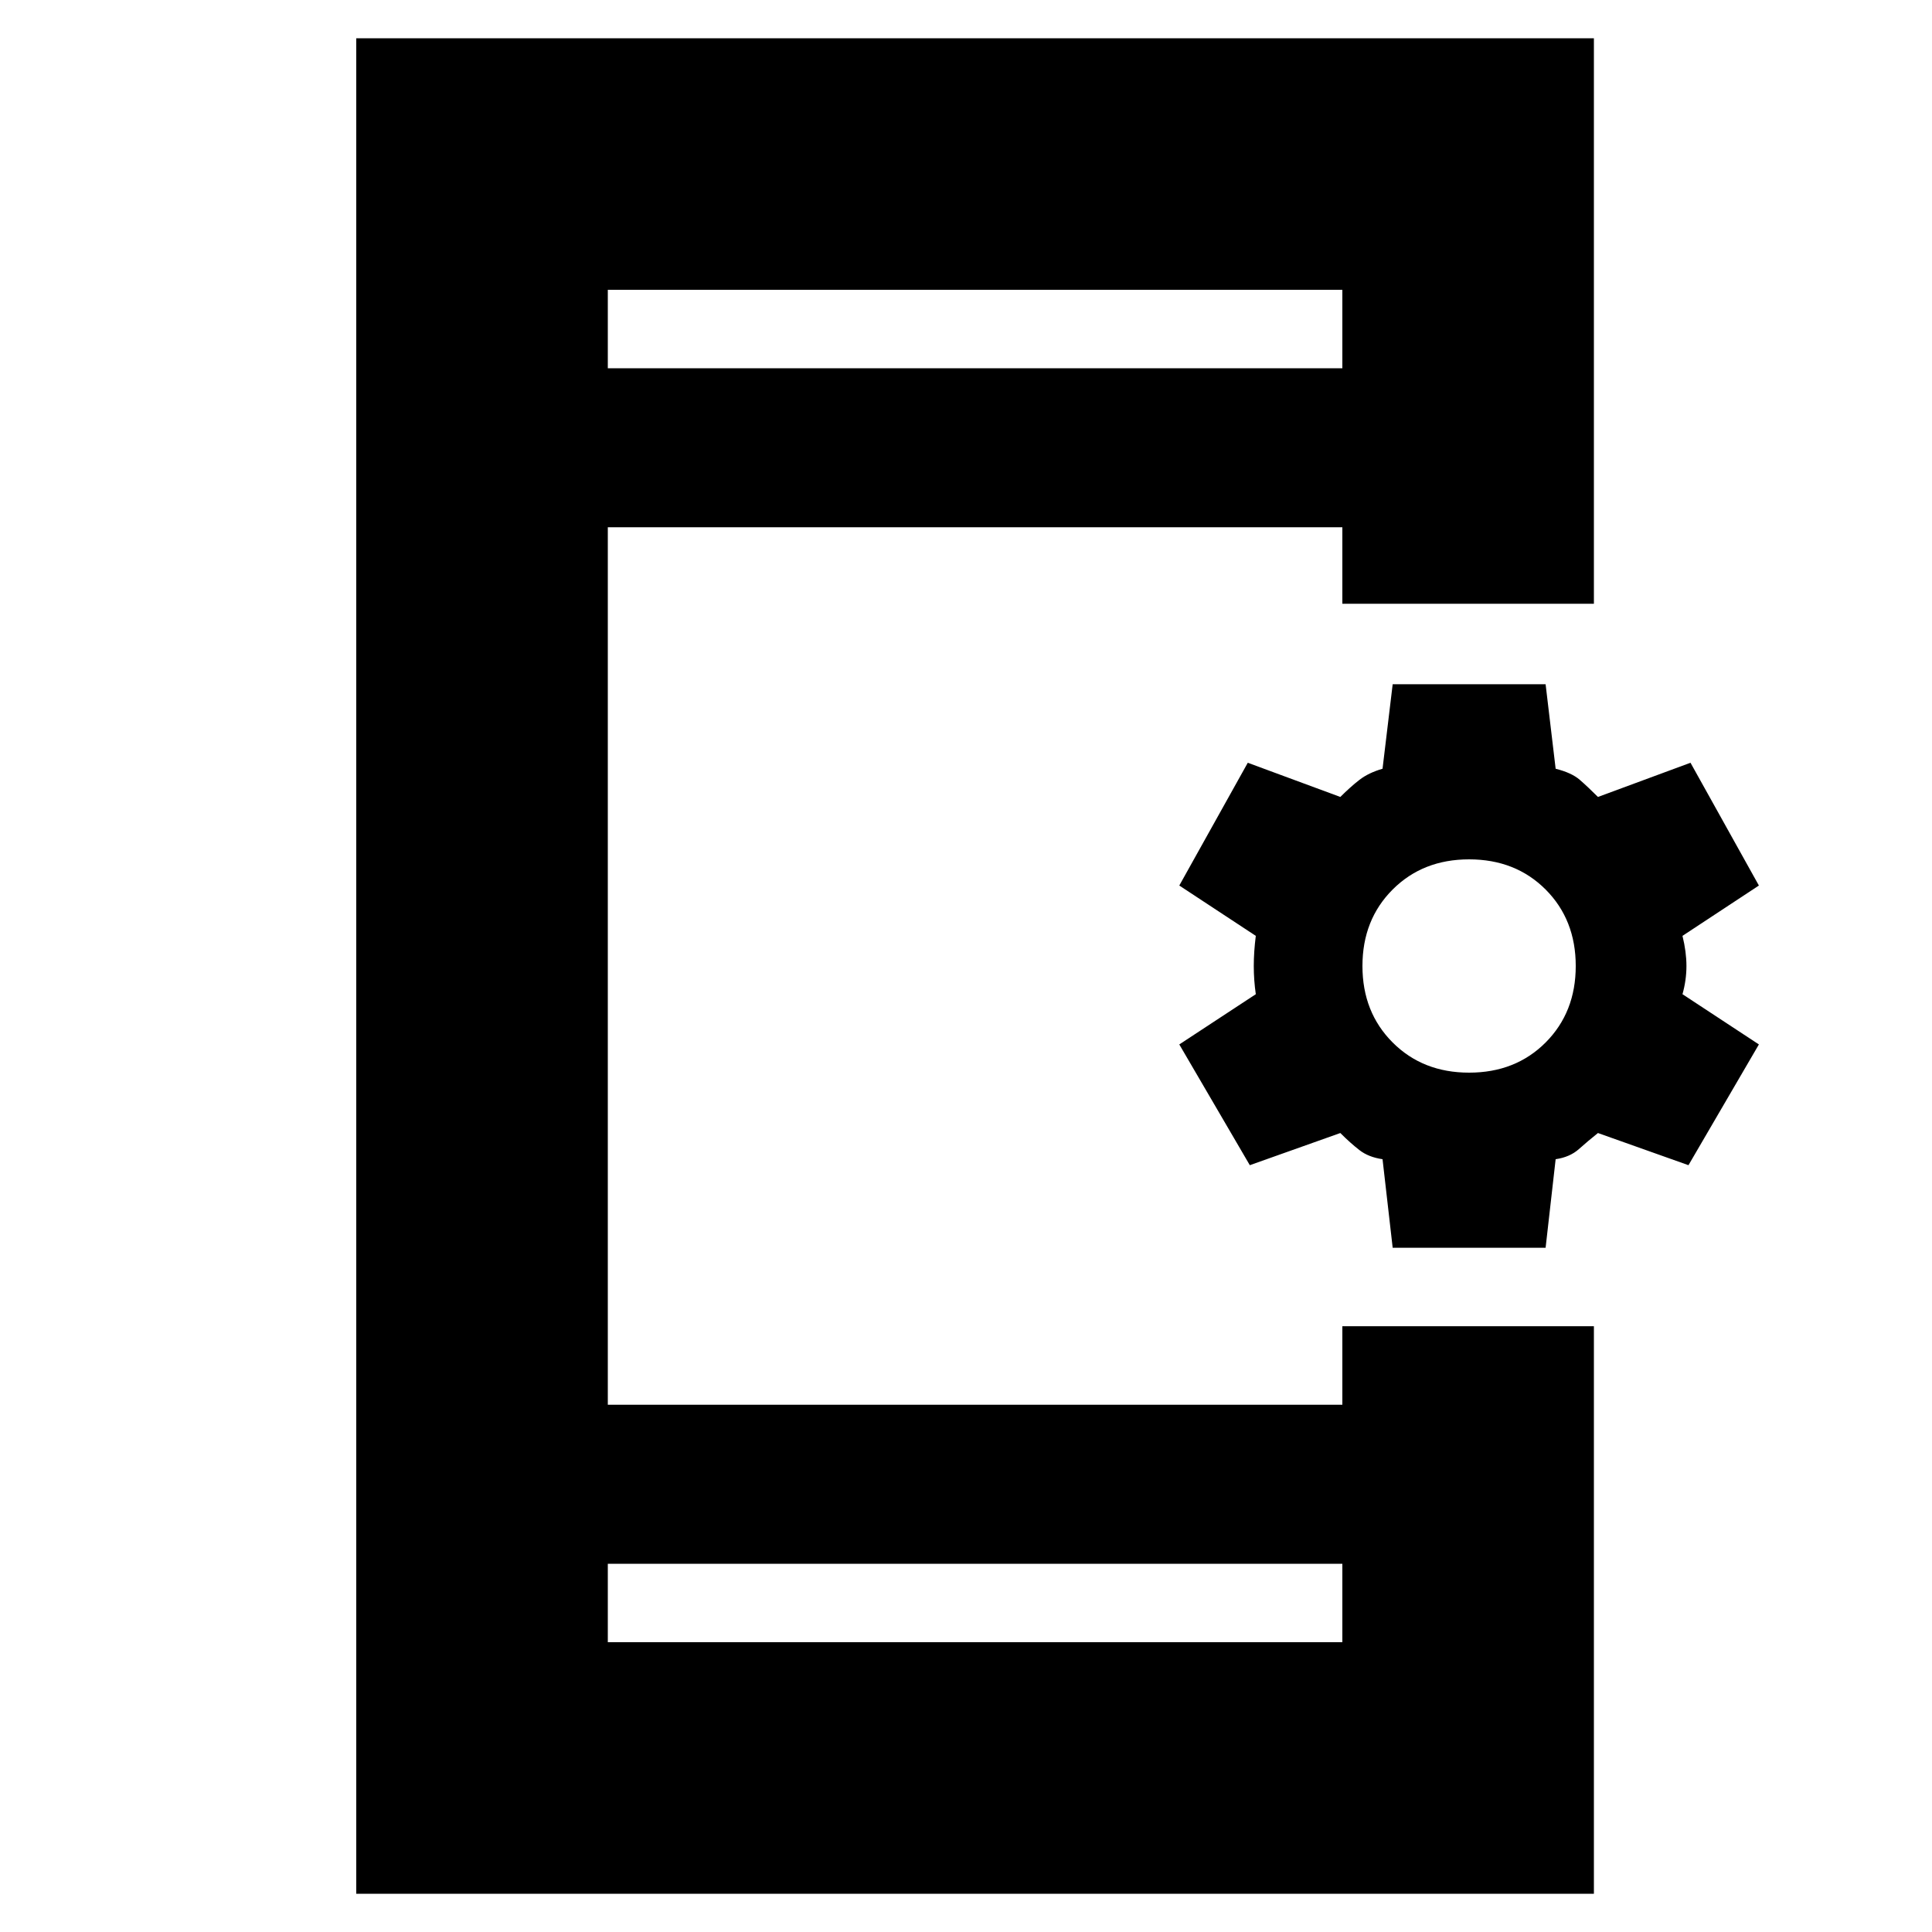 <svg xmlns="http://www.w3.org/2000/svg" height="20" width="20"><path d="M6.292 17H13.896V16.188H6.292ZM6.292 3.812H13.896V3H6.292ZM3.688 19.604V0.396H16.5V6.25H13.896V5.458H6.292V14.542H13.896V13.729H16.5V19.604ZM14.417 12.917 14.312 12Q14.167 11.979 14.073 11.906Q13.979 11.833 13.875 11.729L12.938 12.062L12.208 10.812L13 10.292Q12.979 10.146 12.979 10Q12.979 9.854 13 9.688L12.208 9.167L12.917 7.896L13.875 8.25Q13.979 8.146 14.073 8.073Q14.167 8 14.312 7.958L14.417 7.083H16L16.104 7.958Q16.271 8 16.354 8.073Q16.438 8.146 16.542 8.25L17.5 7.896L18.208 9.167L17.417 9.688Q17.458 9.854 17.458 10Q17.458 10.146 17.417 10.292L18.208 10.812L17.479 12.062L16.542 11.729Q16.438 11.812 16.344 11.896Q16.25 11.979 16.104 12L16 12.917ZM15.208 11.104Q15.688 11.104 16 10.792Q16.312 10.479 16.312 10Q16.312 9.521 16 9.208Q15.688 8.896 15.208 8.896Q14.729 8.896 14.417 9.208Q14.104 9.521 14.104 10Q14.104 10.479 14.417 10.792Q14.729 11.104 15.208 11.104ZM6.292 3.812V3V3.812ZM6.292 17V16.188V17Z"/></svg>
